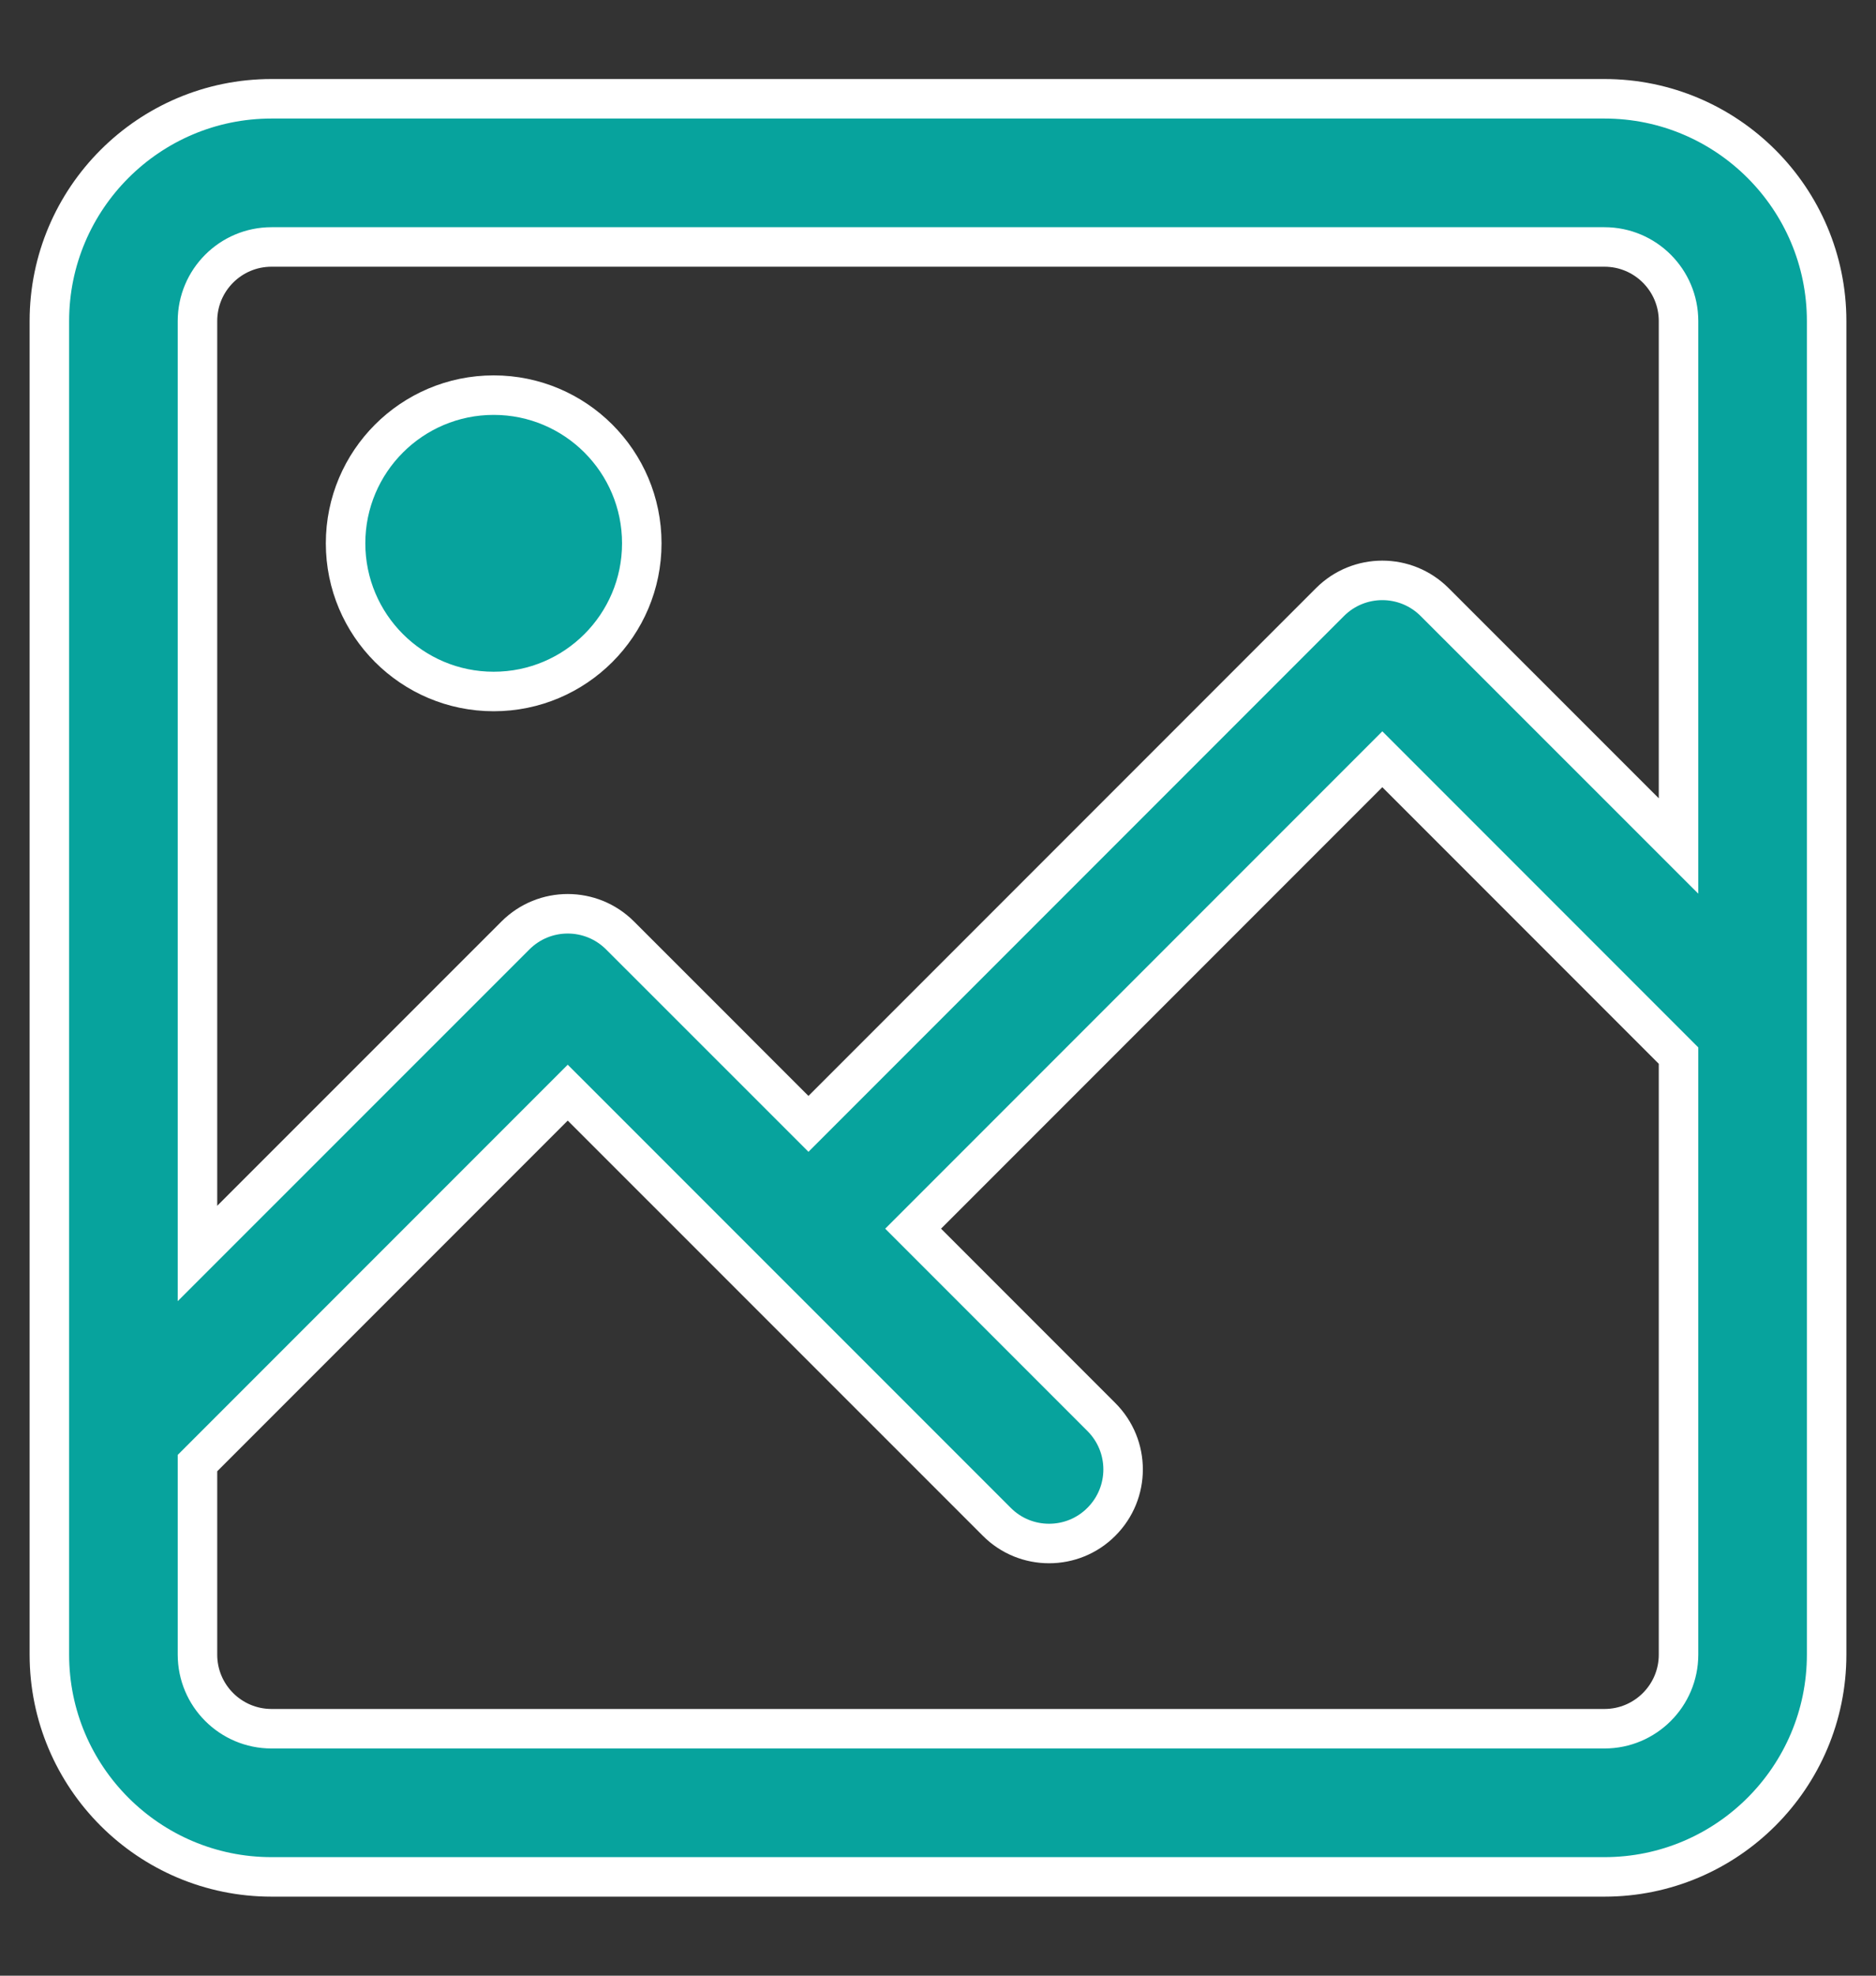 <?xml version="1.0" encoding="UTF-8"?>
<svg width="19px" height="20px" viewBox="0 0 19 20" version="1.1" xmlns="http://www.w3.org/2000/svg" xmlns:xlink="http://www.w3.org/1999/xlink">
    <rect x="0" y="0" width="19" height="20" fill="#333333" stroke="none"/>
    <!-- Generator: sketchtool 64 (101010) - https://sketch.com -->
    <title>FA9A0986-0314-4D56-9C34-B9A4D571C60E</title>
    <desc>Created with sketchtool.</desc>
    <g id="Dashboard---AdminSide" stroke="none" stroke-width="1" fill="none" fill-rule="evenodd">
        <g id="AdminSide---Dashboard---NavbarExpanded" transform="translate(-19, -244)" fill="#07A39D" fill-rule="nonzero" stroke="#FFFFFF" stroke-width="0.4">
            <g id="leftNavBar-expanded" transform="translate(-1, 64)">
                <g id="Group-5" transform="translate(20.5, 180)">
                    <g id="icon_ideaboard" transform="translate(0, 1)">
                        <g id="Combined-Shape">
                            <path d="M15.75,0 C16.991,0 18,1.009 18,2.25 L18,2.25 L18,15.75 C18,16.991 16.991,18 15.75,18 L15.75,18 L2.25,18 C1.009,18 0,16.991 0,15.75 L0,15.75 L0,2.25 C0,1.009 1.009,0 2.25,0 L2.25,0 Z M13.5,6.686 L8.748,11.438 L10.655,13.345 C10.948,13.638 10.948,14.112 10.655,14.405 C10.509,14.552 10.317,14.625 10.125,14.625 C9.933,14.625 9.741,14.552 9.595,14.405 L9.595,14.405 L5.25,10.061 L1.5,13.811 L1.5,15.75 C1.5,16.164 1.836,16.5 2.25,16.5 L2.25,16.5 L15.75,16.5 C16.164,16.5 16.5,16.164 16.5,15.75 L16.5,15.75 L16.5,9.686 L13.5,6.686 Z M15.75,1.5 L2.25,1.5 C1.836,1.5 1.5,1.836 1.5,2.25 L1.5,2.25 L1.5,11.689 L4.72,8.47 C5.013,8.177 5.487,8.177 5.78,8.47 L5.78,8.47 L7.688,10.377 L12.97,5.095 C13.263,4.802 13.737,4.802 14.03,5.095 L14.03,5.095 L16.5,7.564 L16.5,2.25 C16.5,1.836 16.164,1.5 15.75,1.5 L15.75,1.5 Z M4.5,3 C5.328,3 6,3.672 6,4.5 C6,5.328 5.328,6 4.5,6 C3.672,6 3,5.328 3,4.5 C3,3.672 3.672,3 4.5,3 Z"></path>
                        </g>
                    </g>
                </g>
            </g>
        </g>
    </g>
</svg>
